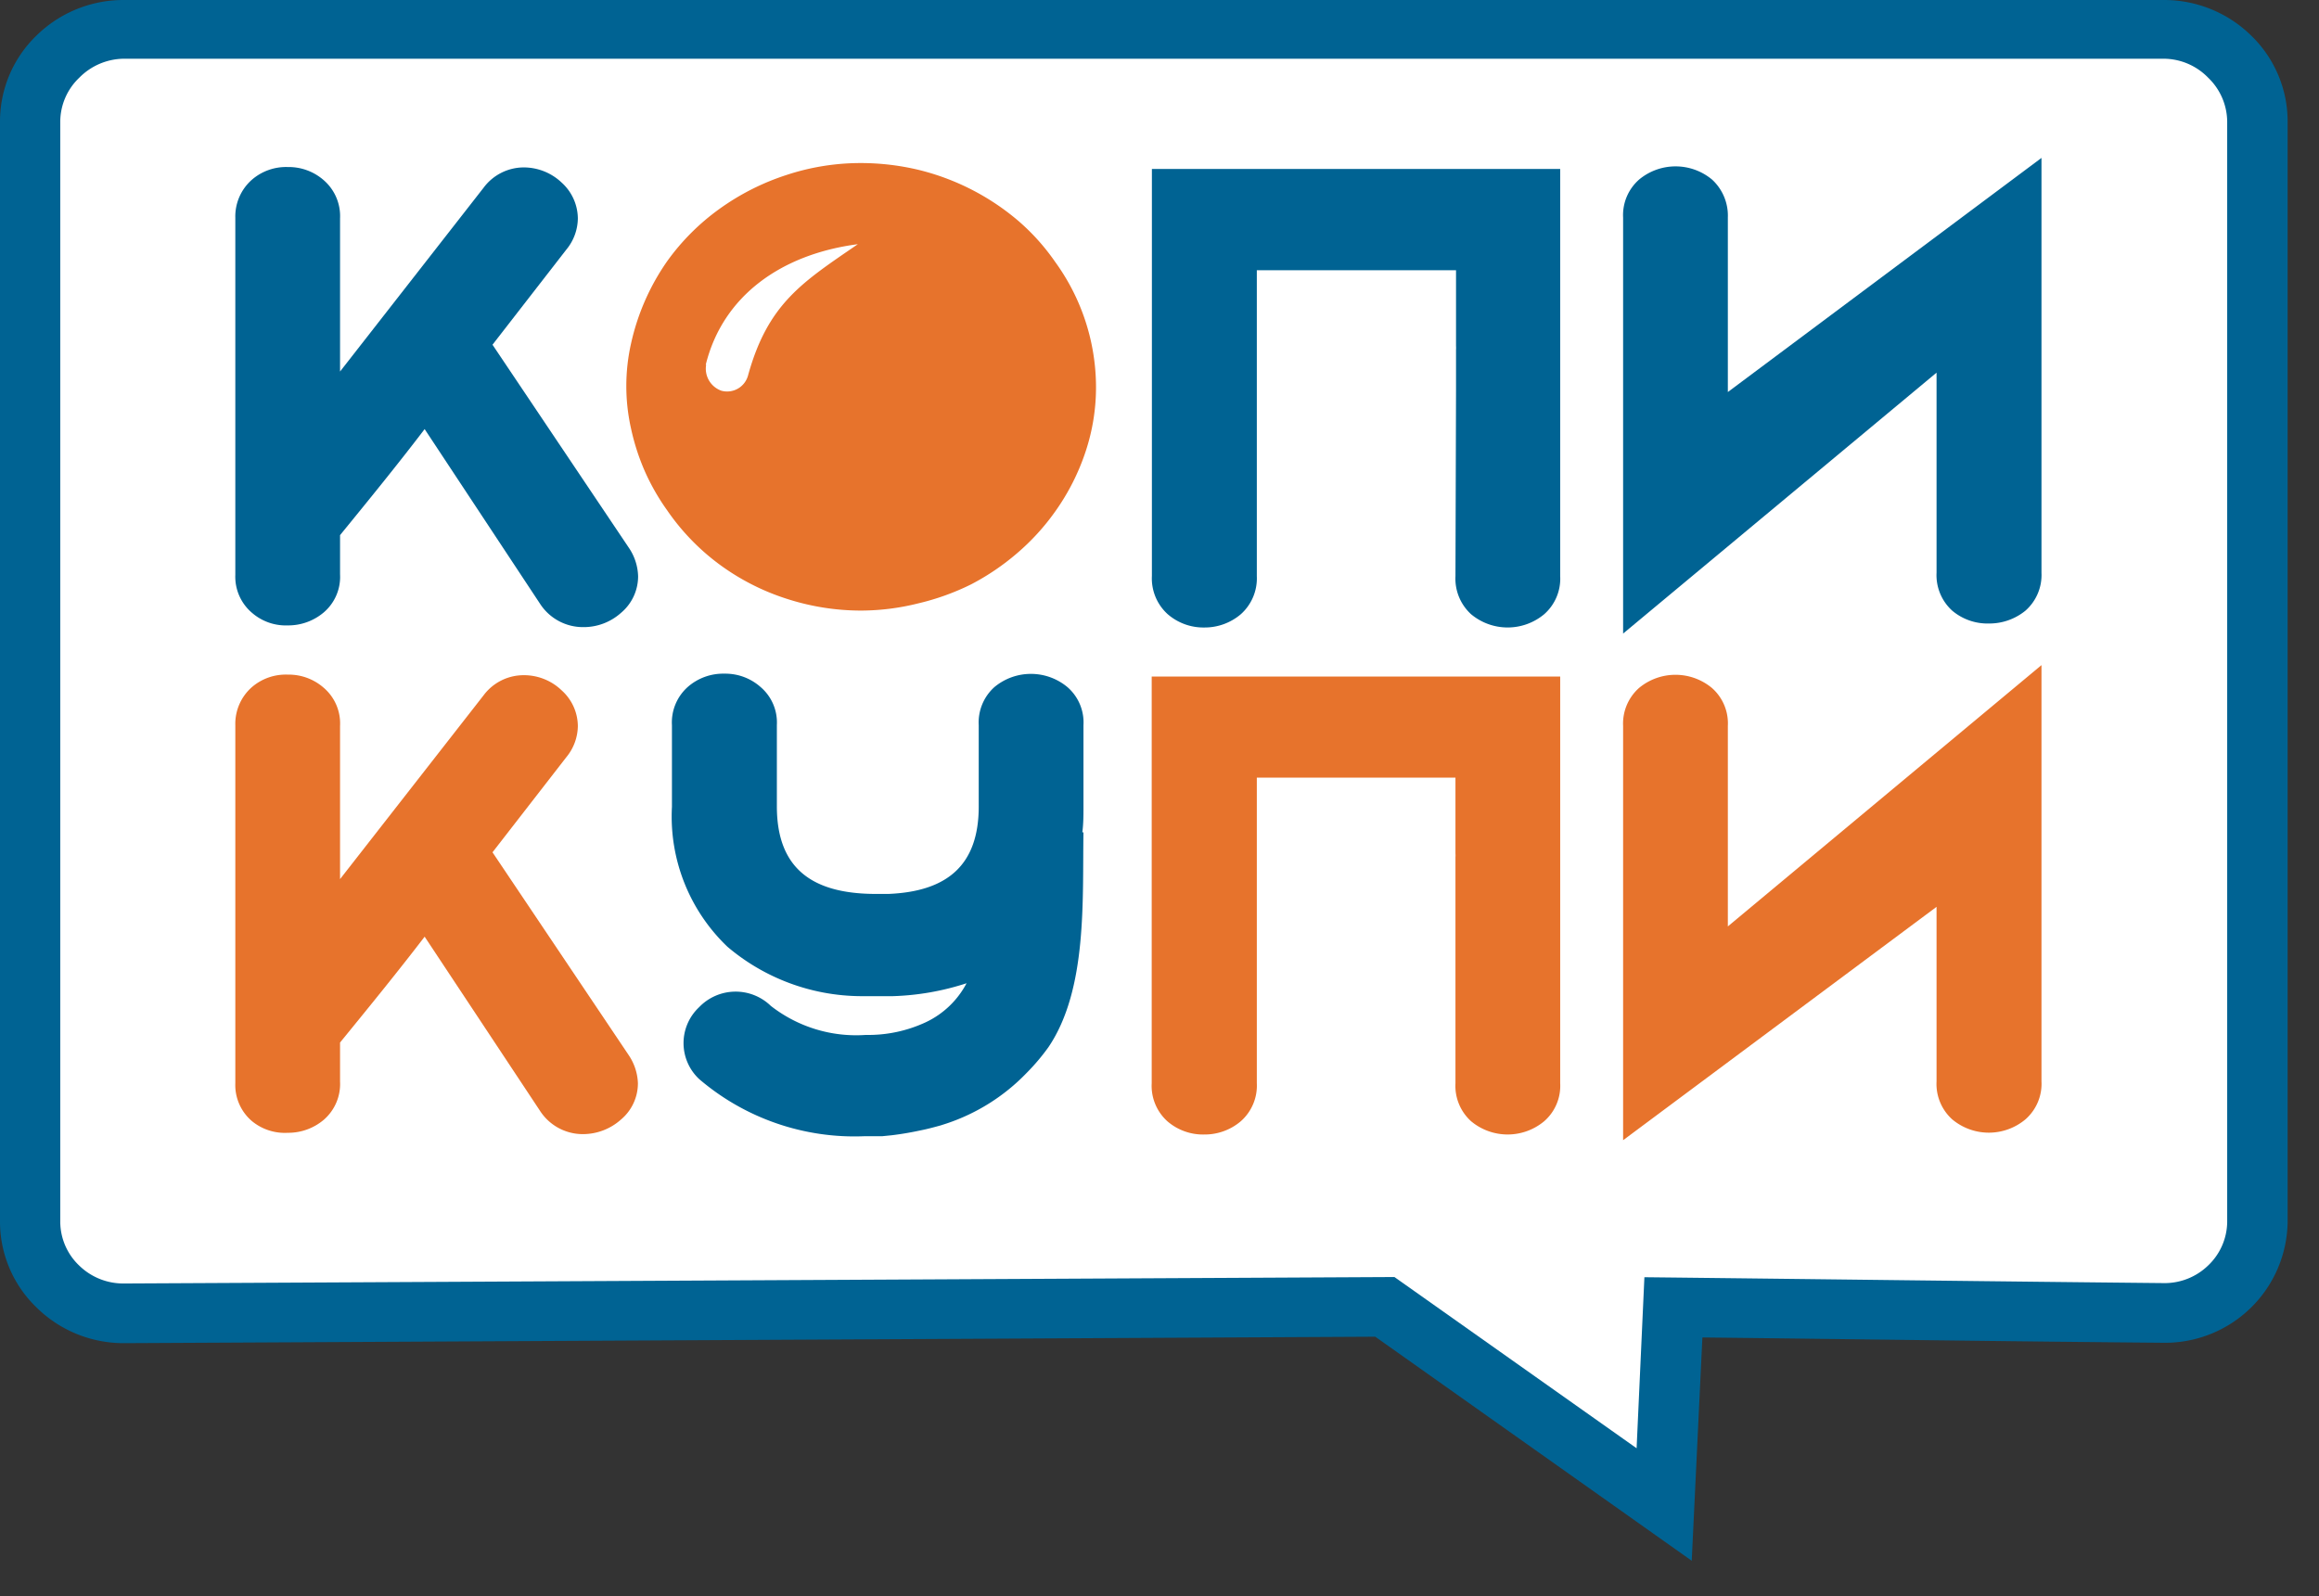 <svg xmlns="http://www.w3.org/2000/svg" viewBox="0 0 122 84" height="84px" width="122px" ><rect x="0" y="0" width="122" height="84" fill="#333333" stroke="none"/><defs><style>.cls-1,.cls-3{fill:#006393;}.cls-2,.cls-6{fill:#fff;}.cls-3,.cls-4,.cls-6{fill-rule:evenodd;}.cls-4,.cls-5{fill:#e7732c;}</style></defs><title>Ресурс 11</title><g id="Слой_2" data-name="Слой 2"><g id="Слой_1-2" data-name="Слой 1"><path class="cls-1" d="M89.56,70.4,89,82.13,72.35,70.34l-65.82.34h0A6.52,6.52,0,0,1,1.92,68.8,6.27,6.27,0,0,1,0,64.32H0V6.39A6.28,6.28,0,0,1,1.92,1.87,6.53,6.53,0,0,1,6.52,0H113.83a6.54,6.54,0,0,1,4.6,1.87h0a6.29,6.29,0,0,1,1.92,4.51v57.9h0v.06a6.45,6.45,0,0,1-6.46,6.32h0c-8.1-.07-16.21-.19-24.31-.28Z"/><path class="cls-2" d="M86.1,76.21l.41-9c9.13.1,18.25.22,27.38.31v0a3.29,3.29,0,0,0,2.28-.93,3.21,3.21,0,0,0,1-2.27v0h0V6.39a3.24,3.24,0,0,0-1-2.3h0a3.28,3.28,0,0,0-2.34-1H6.52a3.34,3.34,0,0,0-2.35,1,3.21,3.21,0,0,0-1,2.3V64.32h0a3.2,3.2,0,0,0,1,2.28,3.32,3.32,0,0,0,2.32.94h0v0l66.87-.34Z"/><path class="cls-3" d="M22.34,22.58c-1.44,1.89-2.95,3.74-4.45,5.58v2.06a2.46,2.46,0,0,1-.85,2,2.89,2.89,0,0,1-1.9.69,2.71,2.71,0,0,1-1.88-.66,2.49,2.49,0,0,1-.88-2V11.46a2.57,2.57,0,0,1,.87-2,2.74,2.74,0,0,1,1.89-.67,2.79,2.79,0,0,1,1.9.7,2.5,2.5,0,0,1,.85,2v8.06l7.55-9.67a2.64,2.64,0,0,1,2.11-1.07,2.9,2.9,0,0,1,2,.8,2.57,2.57,0,0,1,.85,1.9,2.63,2.63,0,0,1-.61,1.63l-3.88,5,7.17,10.68a2.8,2.8,0,0,1,.49,1.51,2.51,2.51,0,0,1-.9,1.92,2.94,2.94,0,0,1-2,.75,2.69,2.69,0,0,1-2.26-1.23Z"/><path class="cls-3" d="M90.9,20.63,107.4,8.31V30.14a2.5,2.5,0,0,1-.85,2,3,3,0,0,1-1.91.67,2.88,2.88,0,0,1-1.93-.67,2.52,2.52,0,0,1-.83-2V19.61L85.39,33.34V11.45a2.49,2.49,0,0,1,.84-2,3,3,0,0,1,3.84,0,2.58,2.58,0,0,1,.83,2Z"/><path class="cls-3" d="M76.6,20.56h0V18.4a1.34,1.34,0,0,0,0-.19l0-.47h0V14.22H66.12V20.5h0v9.82a2.53,2.53,0,0,1-.84,2,2.93,2.93,0,0,1-1.92.7,2.87,2.87,0,0,1-1.94-.71,2.54,2.54,0,0,1-.82-2V18.74c0-.19,0-.38,0-.57l0-.43h0V14.22h0V8.89H82.08v.56h0V20.56h0v9.76a2.49,2.49,0,0,1-.84,2,3,3,0,0,1-3.85,0,2.54,2.54,0,0,1-.82-2Z"/><path class="cls-4" d="M22.34,49.29c-1.44,1.88-2.95,3.73-4.45,5.57v2.06a2.49,2.49,0,0,1-.85,2,2.89,2.89,0,0,1-1.9.69A2.72,2.72,0,0,1,13.26,59a2.49,2.49,0,0,1-.88-2V38.16a2.57,2.57,0,0,1,.87-2,2.73,2.73,0,0,1,1.89-.66,2.79,2.79,0,0,1,1.9.7,2.47,2.47,0,0,1,.85,2v8.06l7.55-9.67a2.63,2.63,0,0,1,2.11-1.06,2.86,2.86,0,0,1,2,.8,2.55,2.55,0,0,1,.85,1.89,2.63,2.63,0,0,1-.61,1.63l-3.88,5,7.17,10.68A2.82,2.82,0,0,1,33.56,57a2.49,2.49,0,0,1-.9,1.92,3,3,0,0,1-2,.76,2.68,2.68,0,0,1-2.26-1.24Z"/><path class="cls-4" d="M101.88,47.72,85.39,60V38.2a2.51,2.51,0,0,1,.84-2,3,3,0,0,1,3.83,0,2.48,2.48,0,0,1,.84,2V48.75L107.4,35V56.9a2.49,2.49,0,0,1-.84,2,3,3,0,0,1-3.86,0,2.51,2.51,0,0,1-.82-2Z"/><path class="cls-4" d="M82.08,36.15h0V47.26h0V57a2.47,2.47,0,0,1-.84,2,3,3,0,0,1-3.85,0,2.51,2.51,0,0,1-.82-2V47.26h0V45.1a1.09,1.09,0,0,0,0-.18l0-.47h0V40.92H66.12v3.53h0l0,.47v2.29h0V57a2.5,2.5,0,0,1-.84,2,2.93,2.93,0,0,1-1.92.7A2.87,2.87,0,0,1,61.41,59a2.51,2.51,0,0,1-.82-2V45.44c0-.18,0-.38,0-.57l0-.42h0V40.92h0V35.6H82.08Z"/><path class="cls-5" d="M35.11,26.87a11.63,11.63,0,0,1-1.19-2.08,11.81,11.81,0,0,1-.72-2.23,10.21,10.21,0,0,1,0-4.49,12.12,12.12,0,0,1,1.91-4.34A12,12,0,0,1,37.84,11a12.77,12.77,0,0,1,3.53-1.79,12.42,12.42,0,0,1,3.92-.63,13.13,13.13,0,0,1,3,.35,12.75,12.75,0,0,1,5.28,2.69,11.43,11.43,0,0,1,1.94,2.16,11.24,11.24,0,0,1,2.15,6.58,10.72,10.72,0,0,1-.55,3.41,11.85,11.85,0,0,1-1.6,3.15,12.06,12.06,0,0,1-2,2.19,12.74,12.74,0,0,1-2.42,1.64,12.88,12.88,0,0,1-2.78,1,12.5,12.5,0,0,1-3,.38,12.7,12.7,0,0,1-3.92-.62,12.27,12.27,0,0,1-3.53-1.8,11.93,11.93,0,0,1-2.73-2.81Z"/><path class="cls-6" d="M37.13,19.19c.9-3.64,4-5.82,8-6.34-2.91,2-4.73,3.11-5.78,6.92a1.14,1.14,0,0,1-1.4.79,1.23,1.23,0,0,1-.8-1.37Z"/><path class="cls-3" d="M57,43.8c-.06,3.53.22,8.25-1.84,11.3A11.17,11.17,0,0,1,54,56.47a10.41,10.41,0,0,1-4.2,2.65v0l-.31.1c-.33.09-.65.18-1,.25-.51.11-1,.2-1.58.27l-.5.05v0l-.93,0a12.57,12.57,0,0,1-8.69-3A2.59,2.59,0,0,1,36.78,53a2.66,2.66,0,0,1,3.77-.07,7.29,7.29,0,0,0,5,1.53,7.16,7.16,0,0,0,3.16-.67,4.68,4.68,0,0,0,2.14-2.05,13.81,13.81,0,0,1-3.88.68H45.27a10.94,10.94,0,0,1-7-2.6,9.47,9.47,0,0,1-2.92-7.36V38.16a2.5,2.5,0,0,1,.82-2,2.82,2.82,0,0,1,1.94-.71,2.79,2.79,0,0,1,1.9.7,2.45,2.45,0,0,1,.86,2v4.28c0,3.29,1.88,4.58,5.1,4.61h.78c3.08-.13,4.74-1.51,4.74-4.6V38.16a2.5,2.5,0,0,1,.82-2,3,3,0,0,1,3.85,0,2.46,2.46,0,0,1,.84,2v4.28c0,.45,0,.91-.06,1.36Z"/></g></g></svg>